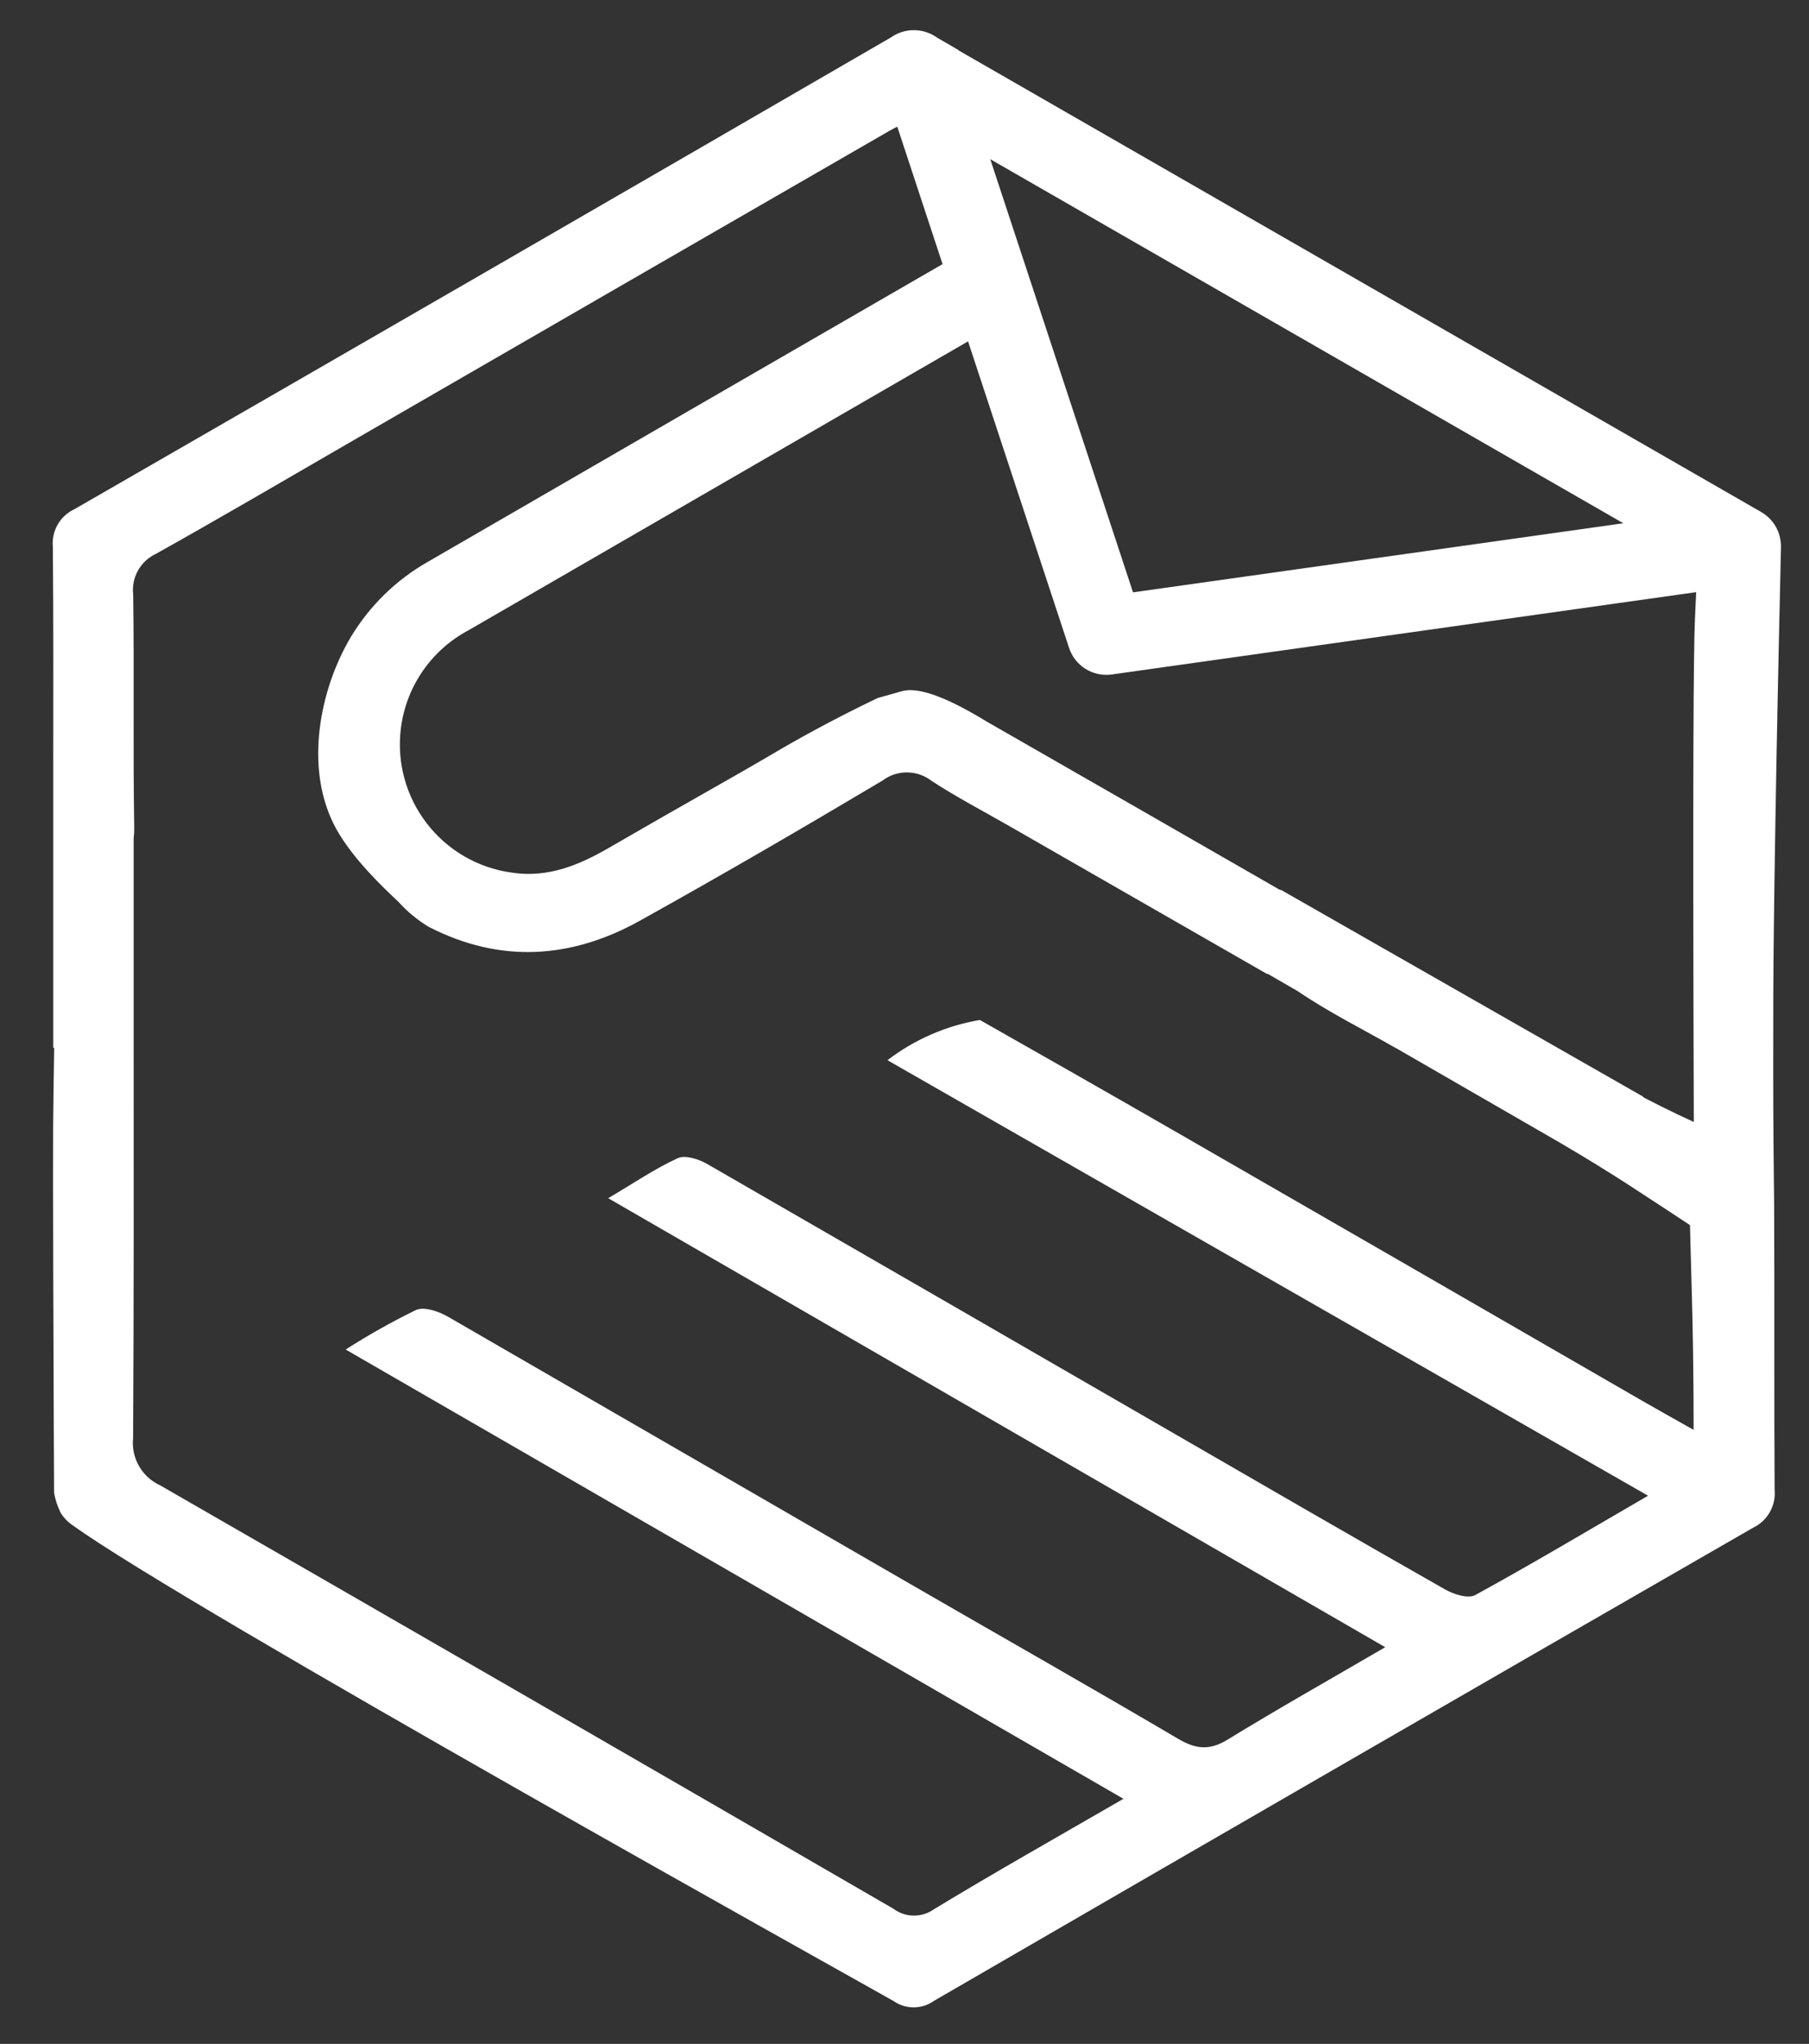 <?xml version="1.0" encoding="UTF-8"?>
<svg id="_레이어_2" data-name="레이어 2" xmlns="http://www.w3.org/2000/svg" viewBox="0 0 193 218">
  <rect x="0" y="0" width="193" height="218" fill="#333333" stroke="none"/>
  <g id="Logo">
    <g id="symbol_07_02_0002_01" data-name="symbol 07 02 0002 01">
      <rect id="_사각형_232" data-name="사각형 232" width="193" height="218" fill="none"/>
      <path id="_패스_960" data-name="패스 960" d="M190.01,58.47c0-.06,0-.12,0-.19v-.35s-.02,.03-.02,.03c-.09-1.39-.87-2.64-2.08-3.34L102.26,5.37v-.03s-2.29-1.33-2.29-1.33c-1.47-1.05-3.45-1.06-4.93-.01C66.04,20.81,37.01,37.58,7.96,54.3c-1.56,.72-2.49,2.34-2.32,4.05,.07,8.01,.04,16.02,.04,24.03h0v29.38h.1c-.04,2.64-.09,5.5-.11,8.23-.02,2.63-.01,7.06,.01,15.93,.03,11.82,.09,23.31,.09,23.31,.13,.71,.35,1.41,.67,2.06,.32,.56,.78,1.04,1.32,1.4,11.9,8.61,85.26,49.4,87.57,50.74,1.3,.91,3.04,.9,4.33-.03,29.1-16.86,58.22-33.68,87.37-50.45,1.55-.74,2.47-2.37,2.3-4.08-.06-10.13,0-20.25-.05-30.38-.01-2.23-.07-4.98-.09-10.47,0,0-.02-5.69,0-12.01,.03-7.85,.29-24.98,.82-47.56Zm-16.81-2.66l-52.32,7.37-15.23-46.2,67.54,38.83Zm2.6,103.74c-6.54,3.8-12.42,7.3-18.41,10.58-.75,.41-2.27-.07-3.18-.58-9.59-5.45-19.14-10.98-28.69-16.5-16.69-9.65-33.39-19.28-50.09-28.91-.89-.51-2.33-.97-3.12-.61-2.46,1.13-4.72,2.68-7.42,4.27l82.9,47.89c-6.02,3.51-11.49,6.59-16.84,9.87-1.93,1.18-3.38,1-5.26-.1-9.32-5.49-18.73-10.82-28.09-16.23-16.6-9.6-33.19-19.19-49.79-28.78-.99-.57-2.54-1.11-3.42-.73-2.58,1.26-5.09,2.67-7.51,4.22l82.98,47.92c-7.12,4.12-13.74,7.85-20.22,11.78-1.31,.93-3.07,.9-4.35-.07-26.04-15.09-52.11-30.13-78.2-45.14-1.95-.89-3.11-2.91-2.89-5.04,.08-14.03,.07-28.07,.06-42.1v-21.88c.05-.41,.07-.83,.06-1.24-.14-8.25,.01-16.51-.11-24.77-.21-1.82,.78-3.57,2.45-4.34,7.2-4.03,14.31-8.2,21.45-12.33,18.92-10.93,37.84-21.86,56.77-32.77,.26-.15,.55-.3,.85-.45l4.83,14.66c-18.32,10.58-36.63,21.17-54.94,31.77-3.35,1.91-6.15,4.64-8.15,7.94-3.32,5.52-5.12,14.09-1.62,20.49,1.76,3.21,5.1,6.36,6.64,7.8,.95,1.06,2.06,1.98,3.29,2.71,7.65,3.91,15.2,3.38,22.51-.69,8.7-4.84,17.32-9.85,25.87-14.94,1.55-1.17,3.7-1.15,5.23,.04,2.68,1.75,5.55,3.24,8.33,4.84l27.47,15.76,.03-.04,3.27,1.89c3.3,2.25,6.93,4.04,10.41,6.04h.02s17.56,10.13,17.56,10.13c3.01,1.76,5.43,3.28,7.17,4.4,2.46,1.59,6.65,4.36,6.65,4.36,0,0,.16,5.86,.21,7.79,.09,3.27,.18,7.98,.18,14.05-2.25-1.27-3.81-2.14-5.36-3.03-20.35-11.75-30.95-17.86-48.99-28.25-8.7-5.01-16.13-9.22-21.8-12.44-3.59,.61-6.97,2.08-9.86,4.29l81.11,46.43Zm4.91-39.88c-1.16-.53-2.34-1.09-3.54-1.69-.64-.32-1.27-.64-1.88-.96l.03-.04-38.68-22.08-.03,.05c-4.63-2.66-9.26-5.32-13.89-7.98-5.63-3.23-11.27-6.46-17.44-10-5.22-3.2-7.71-3.6-9.01-3.26-.21,.06-2.63,.74-2.63,.74-4.91,2.35-8.78,4.52-11.38,6.06-4,2.36-9.73,5.53-17.26,9.9-3.23,1.87-6.53,3.24-10.35,2.67-7.55-1-12.86-7.93-11.87-15.48,.58-4.42,3.27-8.29,7.21-10.38,17.76-10.27,35.52-20.54,53.29-30.81l10.78,32.7c.63,1.92,2.55,3.11,4.55,2.83l62.35-8.78-.13,2.9c-.14,3.09-.25,15.06-.12,53.6h0Z" fill="#fff"/>
    </g>
  </g>
</svg>